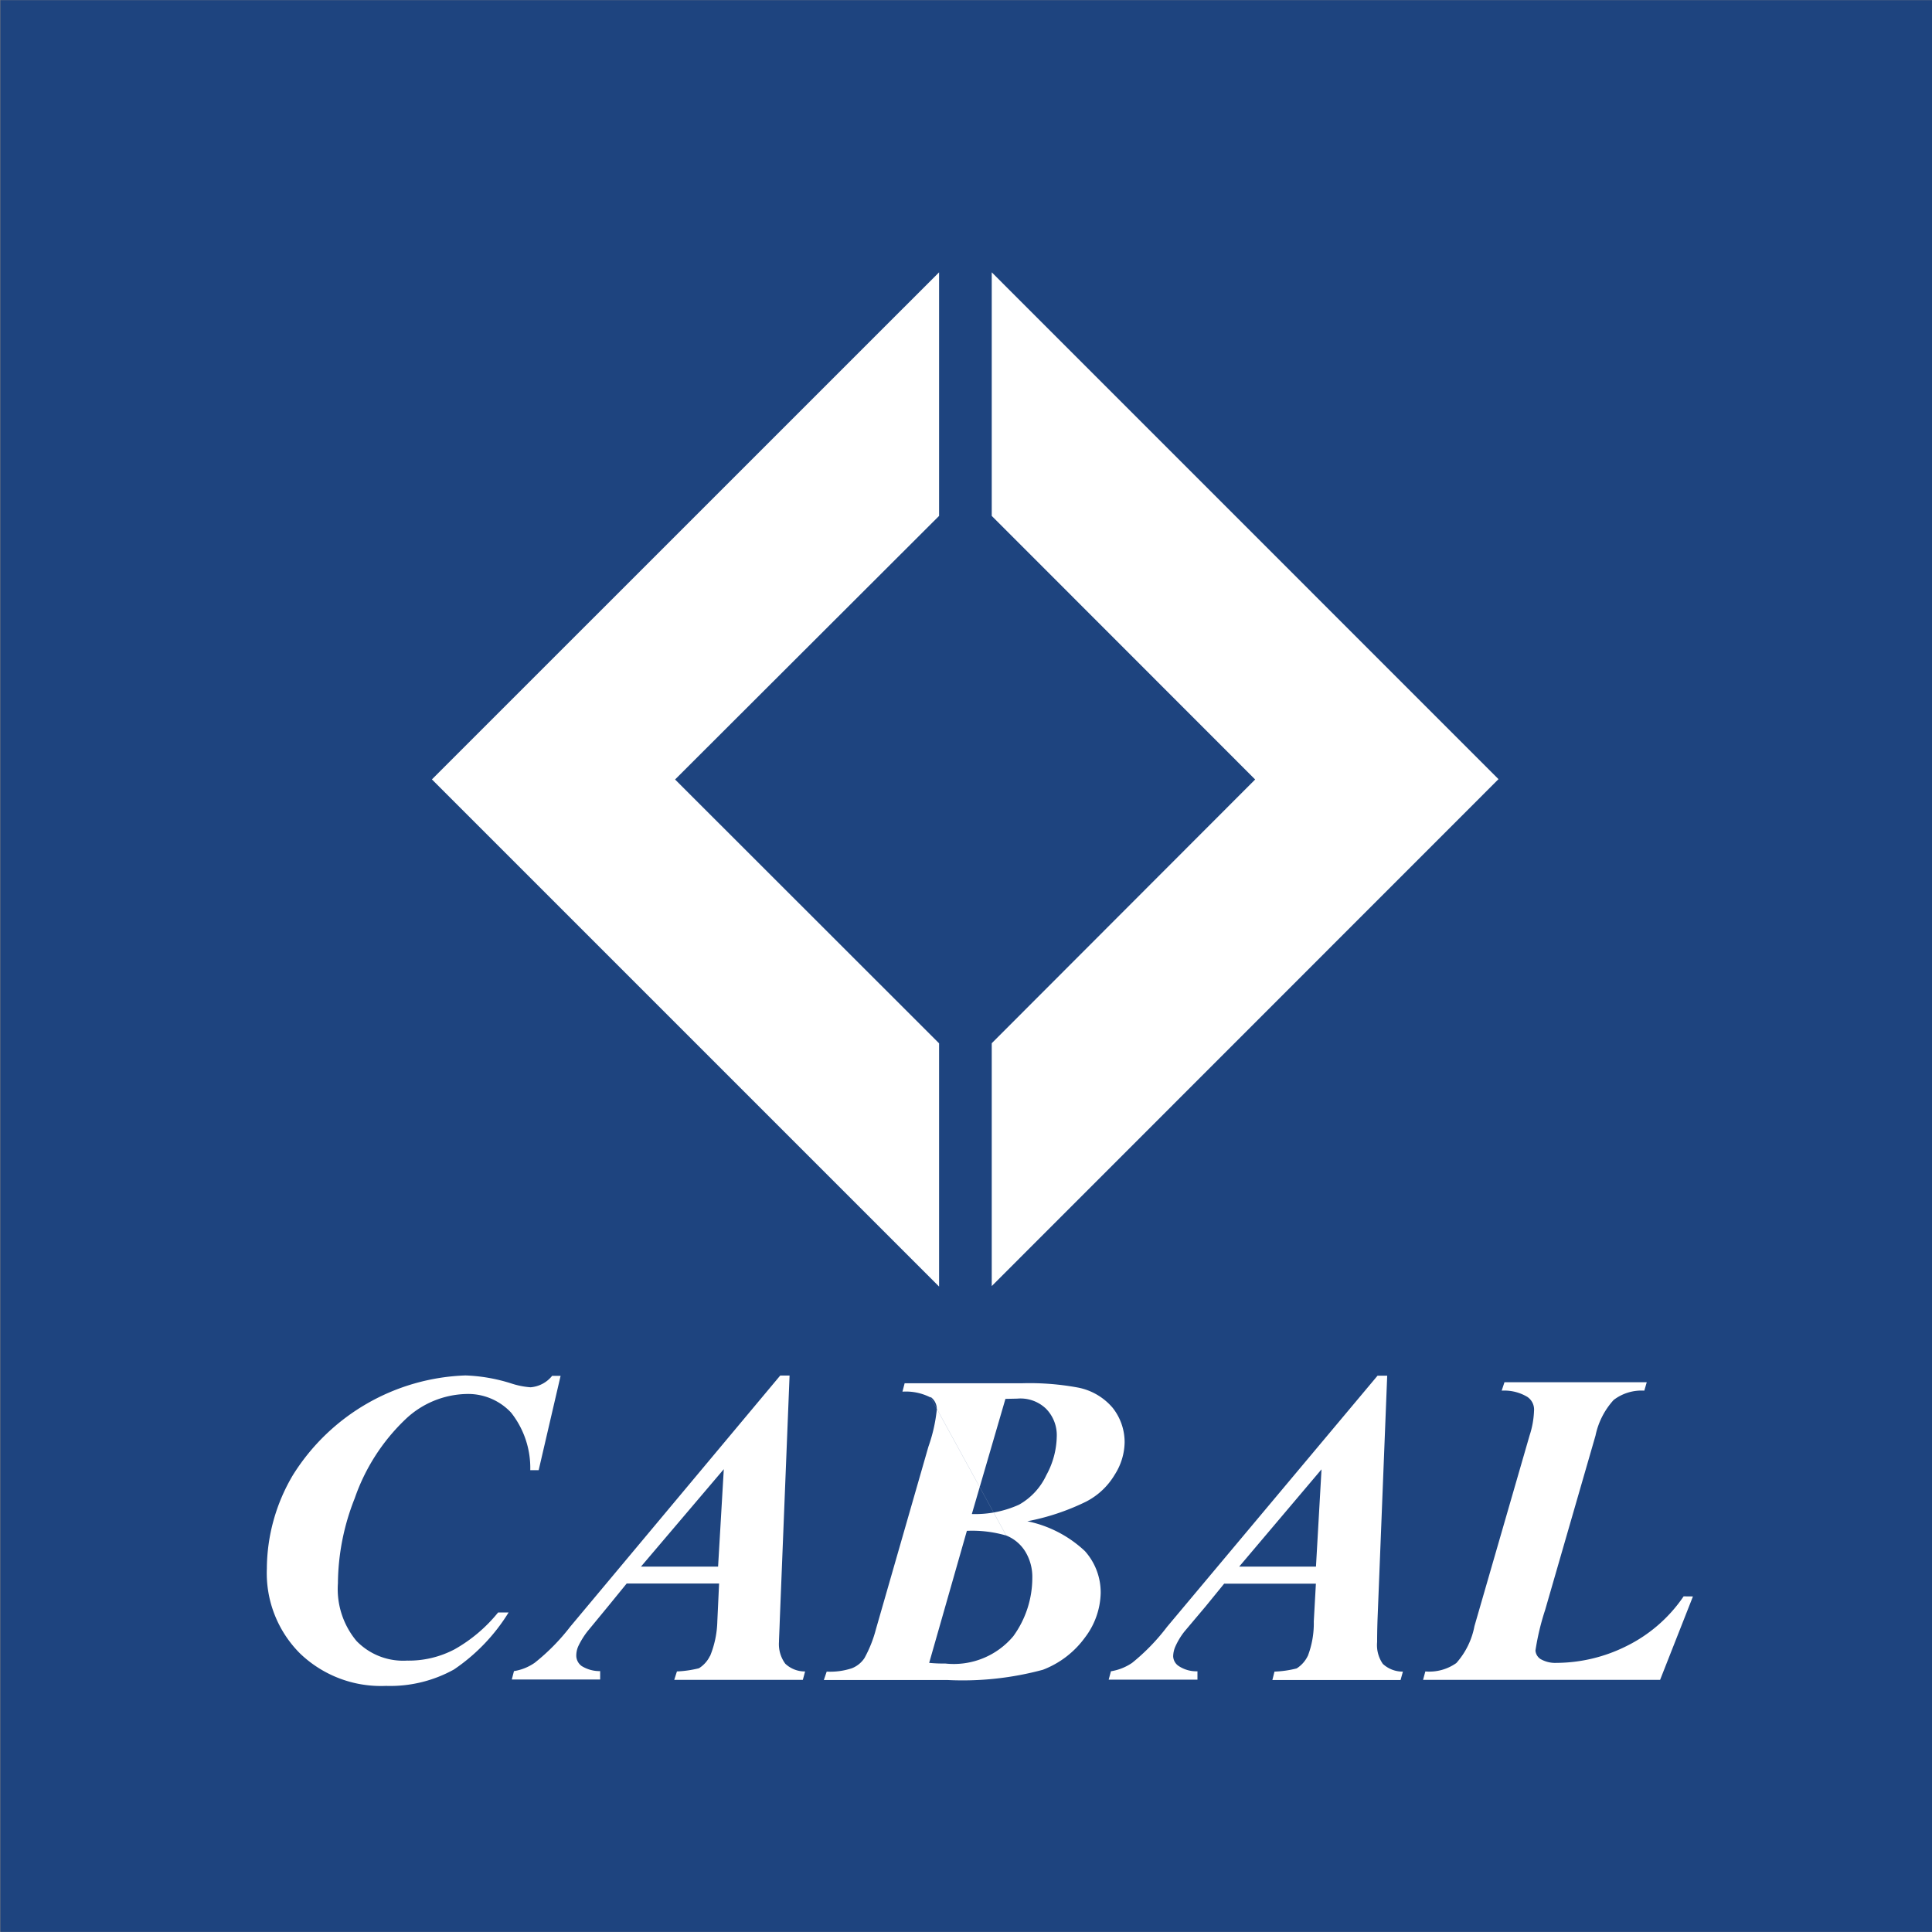 <svg xmlns="http://www.w3.org/2000/svg" width="23.001" height="23" viewBox="0 0 23.001 23">
  <rect x="0" y="0" width="23.001" height="23" fill="#808080" stroke="none"/>
  <g id="cabal" transform="translate(-6.021 -6.022)">
    <path id="Caminho_2065" data-name="Caminho 2065" d="M48.4,48.4v-23h-23v23Z" transform="translate(-19.375 -19.376)" fill="#1e447f"/>
    <path id="Caminho_2066" data-name="Caminho 2066" d="M56.754,51.429l-3.136,3.14V57.46l6.033-6.035-6.033-6.034v2.9Zm-6.906,0,3.143-3.138v-2.9l-6.038,6.037,6.038,6.038V54.57Zm-1.463,7.1h.1l-.261,1.123h-.1a1.063,1.063,0,0,0-.228-.685.7.7,0,0,0-.541-.222,1.088,1.088,0,0,0-.716.3,2.366,2.366,0,0,0-.605.942,2.787,2.787,0,0,0-.2,1.013.965.965,0,0,0,.221.685.773.773,0,0,0,.6.234,1.17,1.17,0,0,0,.569-.135,1.807,1.807,0,0,0,.517-.438h.125a2.232,2.232,0,0,1-.651.679,1.565,1.565,0,0,1-.808.195,1.39,1.39,0,0,1-1.026-.388,1.351,1.351,0,0,1-.393-1.008,2.2,2.2,0,0,1,.311-1.115,2.524,2.524,0,0,1,2.054-1.185,2.025,2.025,0,0,1,.541.094.954.954,0,0,0,.233.047.366.366,0,0,0,.261-.141Zm2.043,1.111L50.36,60.8h-.918Zm-.164,2.222a.352.352,0,0,1-.132.148,1.29,1.29,0,0,1-.262.038l-.032.1h1.531l.027-.1a.338.338,0,0,1-.236-.092.392.392,0,0,1-.075-.26c0-.029.005-.121.01-.271l.116-2.9H51.1l-2.5,2.99a2.48,2.48,0,0,1-.422.429.59.59,0,0,1-.248.1l-.026.1h1.052v-.1a.406.406,0,0,1-.221-.061.155.155,0,0,1-.063-.115.272.272,0,0,1,.024-.121.961.961,0,0,1,.108-.175l.247-.3.221-.271h1.1l-.021.45A1.161,1.161,0,0,1,50.264,61.866ZM53.923,58.8a.438.438,0,0,1,.342.121.449.449,0,0,1,.127.331.991.991,0,0,1-.124.459.78.78,0,0,1-.326.352,1.264,1.264,0,0,1-.561.111l.4-1.371Zm-1.033-.02a.178.178,0,0,1,.074.15,1.906,1.906,0,0,1-.1.442l-.625,2.174a1.483,1.483,0,0,1-.137.344.32.32,0,0,1-.149.12.82.82,0,0,1-.3.04l-.034.1h1.47a3.661,3.661,0,0,0,1.138-.122,1.107,1.107,0,0,0,.5-.383.906.906,0,0,0,.188-.53.738.738,0,0,0-.188-.5,1.417,1.417,0,0,0-.685-.355,2.761,2.761,0,0,0,.7-.234.847.847,0,0,0,.341-.322.735.735,0,0,0,.117-.384.658.658,0,0,0-.142-.41.721.721,0,0,0-.41-.241,3.158,3.158,0,0,0-.667-.052h-1.4l-.026.1a.641.641,0,0,1,.336.07l.9,1.643a.473.473,0,0,1,.226.19.58.58,0,0,1,.084.315,1.184,1.184,0,0,1-.226.693.924.924,0,0,1-.807.326c-.046,0-.111,0-.195-.008l.449-1.572a1.447,1.447,0,0,1,.468.056l-.9-1.643Zm4.654.862L57.478,60.8h-.914Zm-.164,2.222a.36.36,0,0,1-.132.148,1.234,1.234,0,0,1-.264.038l-.025.1h1.526l.028-.1a.347.347,0,0,1-.239-.092.392.392,0,0,1-.068-.26c0-.029,0-.121.005-.271l.115-2.9h-.115l-2.506,2.99a2.461,2.461,0,0,1-.416.429.622.622,0,0,1-.252.1l-.027.1h1.057v-.1a.38.38,0,0,1-.221-.061.146.146,0,0,1-.068-.115.3.3,0,0,1,.027-.121.837.837,0,0,1,.106-.175l.253-.3.221-.271h1.092l-.025.45A1.087,1.087,0,0,1,57.38,61.866Zm4.586-.709-.391.993H58.753l.027-.1a.557.557,0,0,0,.369-.1.917.917,0,0,0,.216-.44l.656-2.269a1.053,1.053,0,0,0,.053-.293.182.182,0,0,0-.08-.167.535.535,0,0,0-.305-.074l.033-.1h1.694l-.029.1a.546.546,0,0,0-.365.111.9.9,0,0,0-.216.424l-.6,2.077a2.979,2.979,0,0,0-.115.482.134.134,0,0,0,.058.1.348.348,0,0,0,.192.047,1.879,1.879,0,0,0,.834-.2,1.765,1.765,0,0,0,.68-.592Z" transform="translate(-35.79 -36.127)" fill="#fff"/>
  </g>
</svg>
